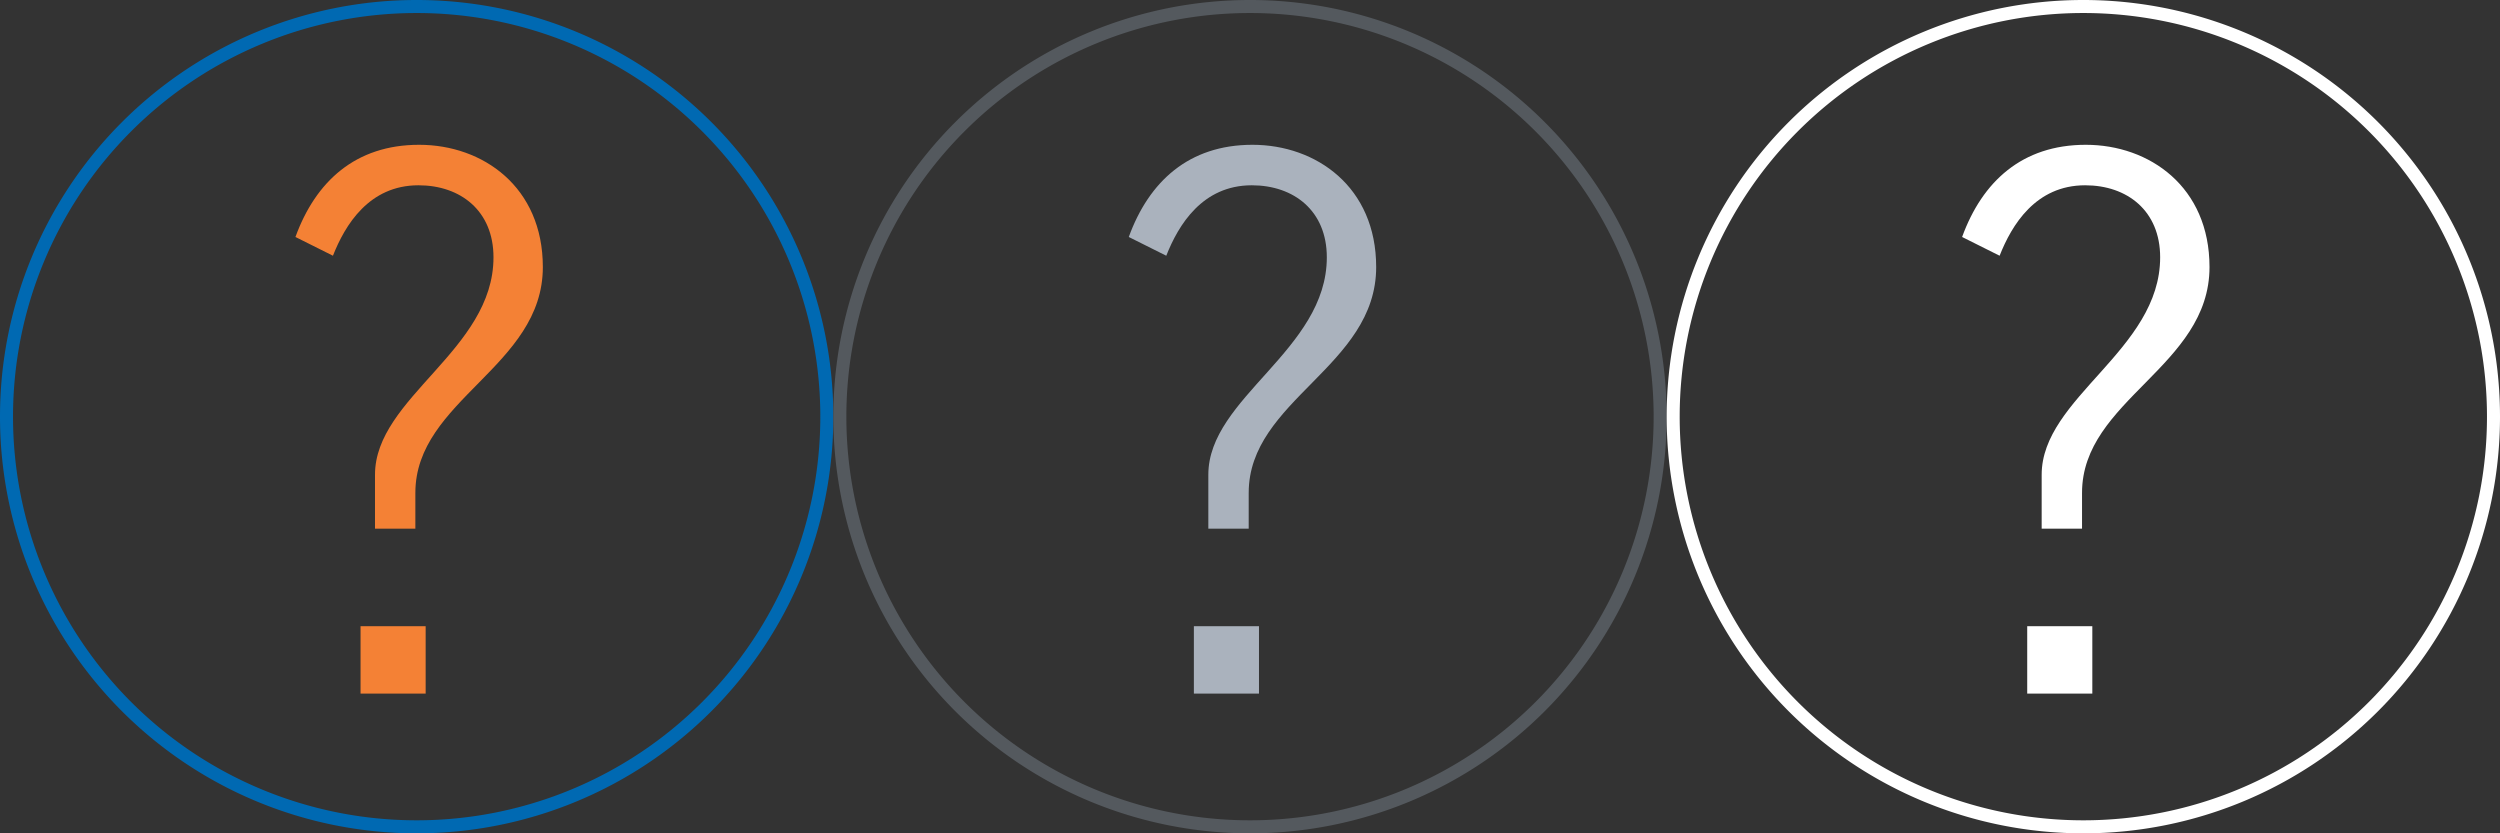 <svg id="Livello_1" data-name="Livello 1" xmlns="http://www.w3.org/2000/svg" viewBox="0 0 192 64">
    <rect x="0" y="0" width="192" height="64" fill="#333333" stroke="none"/>
    <defs>
        <style>
            .cls-1 {
                fill: #0069b2;
            }
            .cls-2 {
                fill: #f48135;
            }
            .cls-3 {
                fill: #54595e;
            }
            .cls-4 {
                fill: #aab2bd;
            }
            .cls-5 {
                fill: #fff;
            }
        </style>
        <view id="color" viewBox="0 0 64 64"/>
        <view id="grey" viewBox="64 0 64 64"/>
        <view id="white" viewBox="128 0 64 64"/>
    </defs><path class="cls-1" d="M32,1A31,31,0,1,1,1,32,31,31,0,0,1,32,1m0-1A32,32,0,1,0,64,32,32,32,0,0,0,32,0Z"/><path class="cls-2" d="M22.69,18.2c1.55-4.26,4.61-7.08,9.5-7.08s9.5,3.23,9.5,9.39c0,7.66-9.79,10.2-9.79,17.34V40.6H28.8V36.46c0-5.93,9.1-9.56,9.1-16.7,0-3.57-2.53-5.53-5.76-5.53-3.8,0-5.64,3.05-6.57,5.41Zm5,35.07V48.09h5v5.18Z"/><path class="cls-3" d="M96,1A31,31,0,1,1,65,32,31,31,0,0,1,96,1m0-1a32,32,0,1,0,32,32A32,32,0,0,0,96,0Z"/><path class="cls-4" d="M86.69,18.2c1.55-4.26,4.61-7.08,9.5-7.08s9.5,3.23,9.5,9.39c0,7.66-9.79,10.2-9.79,17.34V40.6H92.8V36.46c0-5.93,9.1-9.56,9.1-16.7,0-3.57-2.53-5.53-5.76-5.53-3.8,0-5.64,3.05-6.57,5.41Zm5,35.07V48.09h5v5.18Z"/><path class="cls-5" d="M160,1a31,31,0,1,1-31,31A31,31,0,0,1,160,1m0-1a32,32,0,1,0,32,32A32,32,0,0,0,160,0Z"/><path class="cls-5" d="M150.69,18.2c1.55-4.26,4.61-7.08,9.5-7.08s9.5,3.23,9.5,9.39c0,7.66-9.79,10.2-9.79,17.34V40.6H156.8V36.46c0-5.93,9.1-9.56,9.1-16.7,0-3.57-2.53-5.53-5.76-5.53-3.8,0-5.64,3.05-6.57,5.41Zm5,35.07V48.09h5v5.18Z"/></svg>
